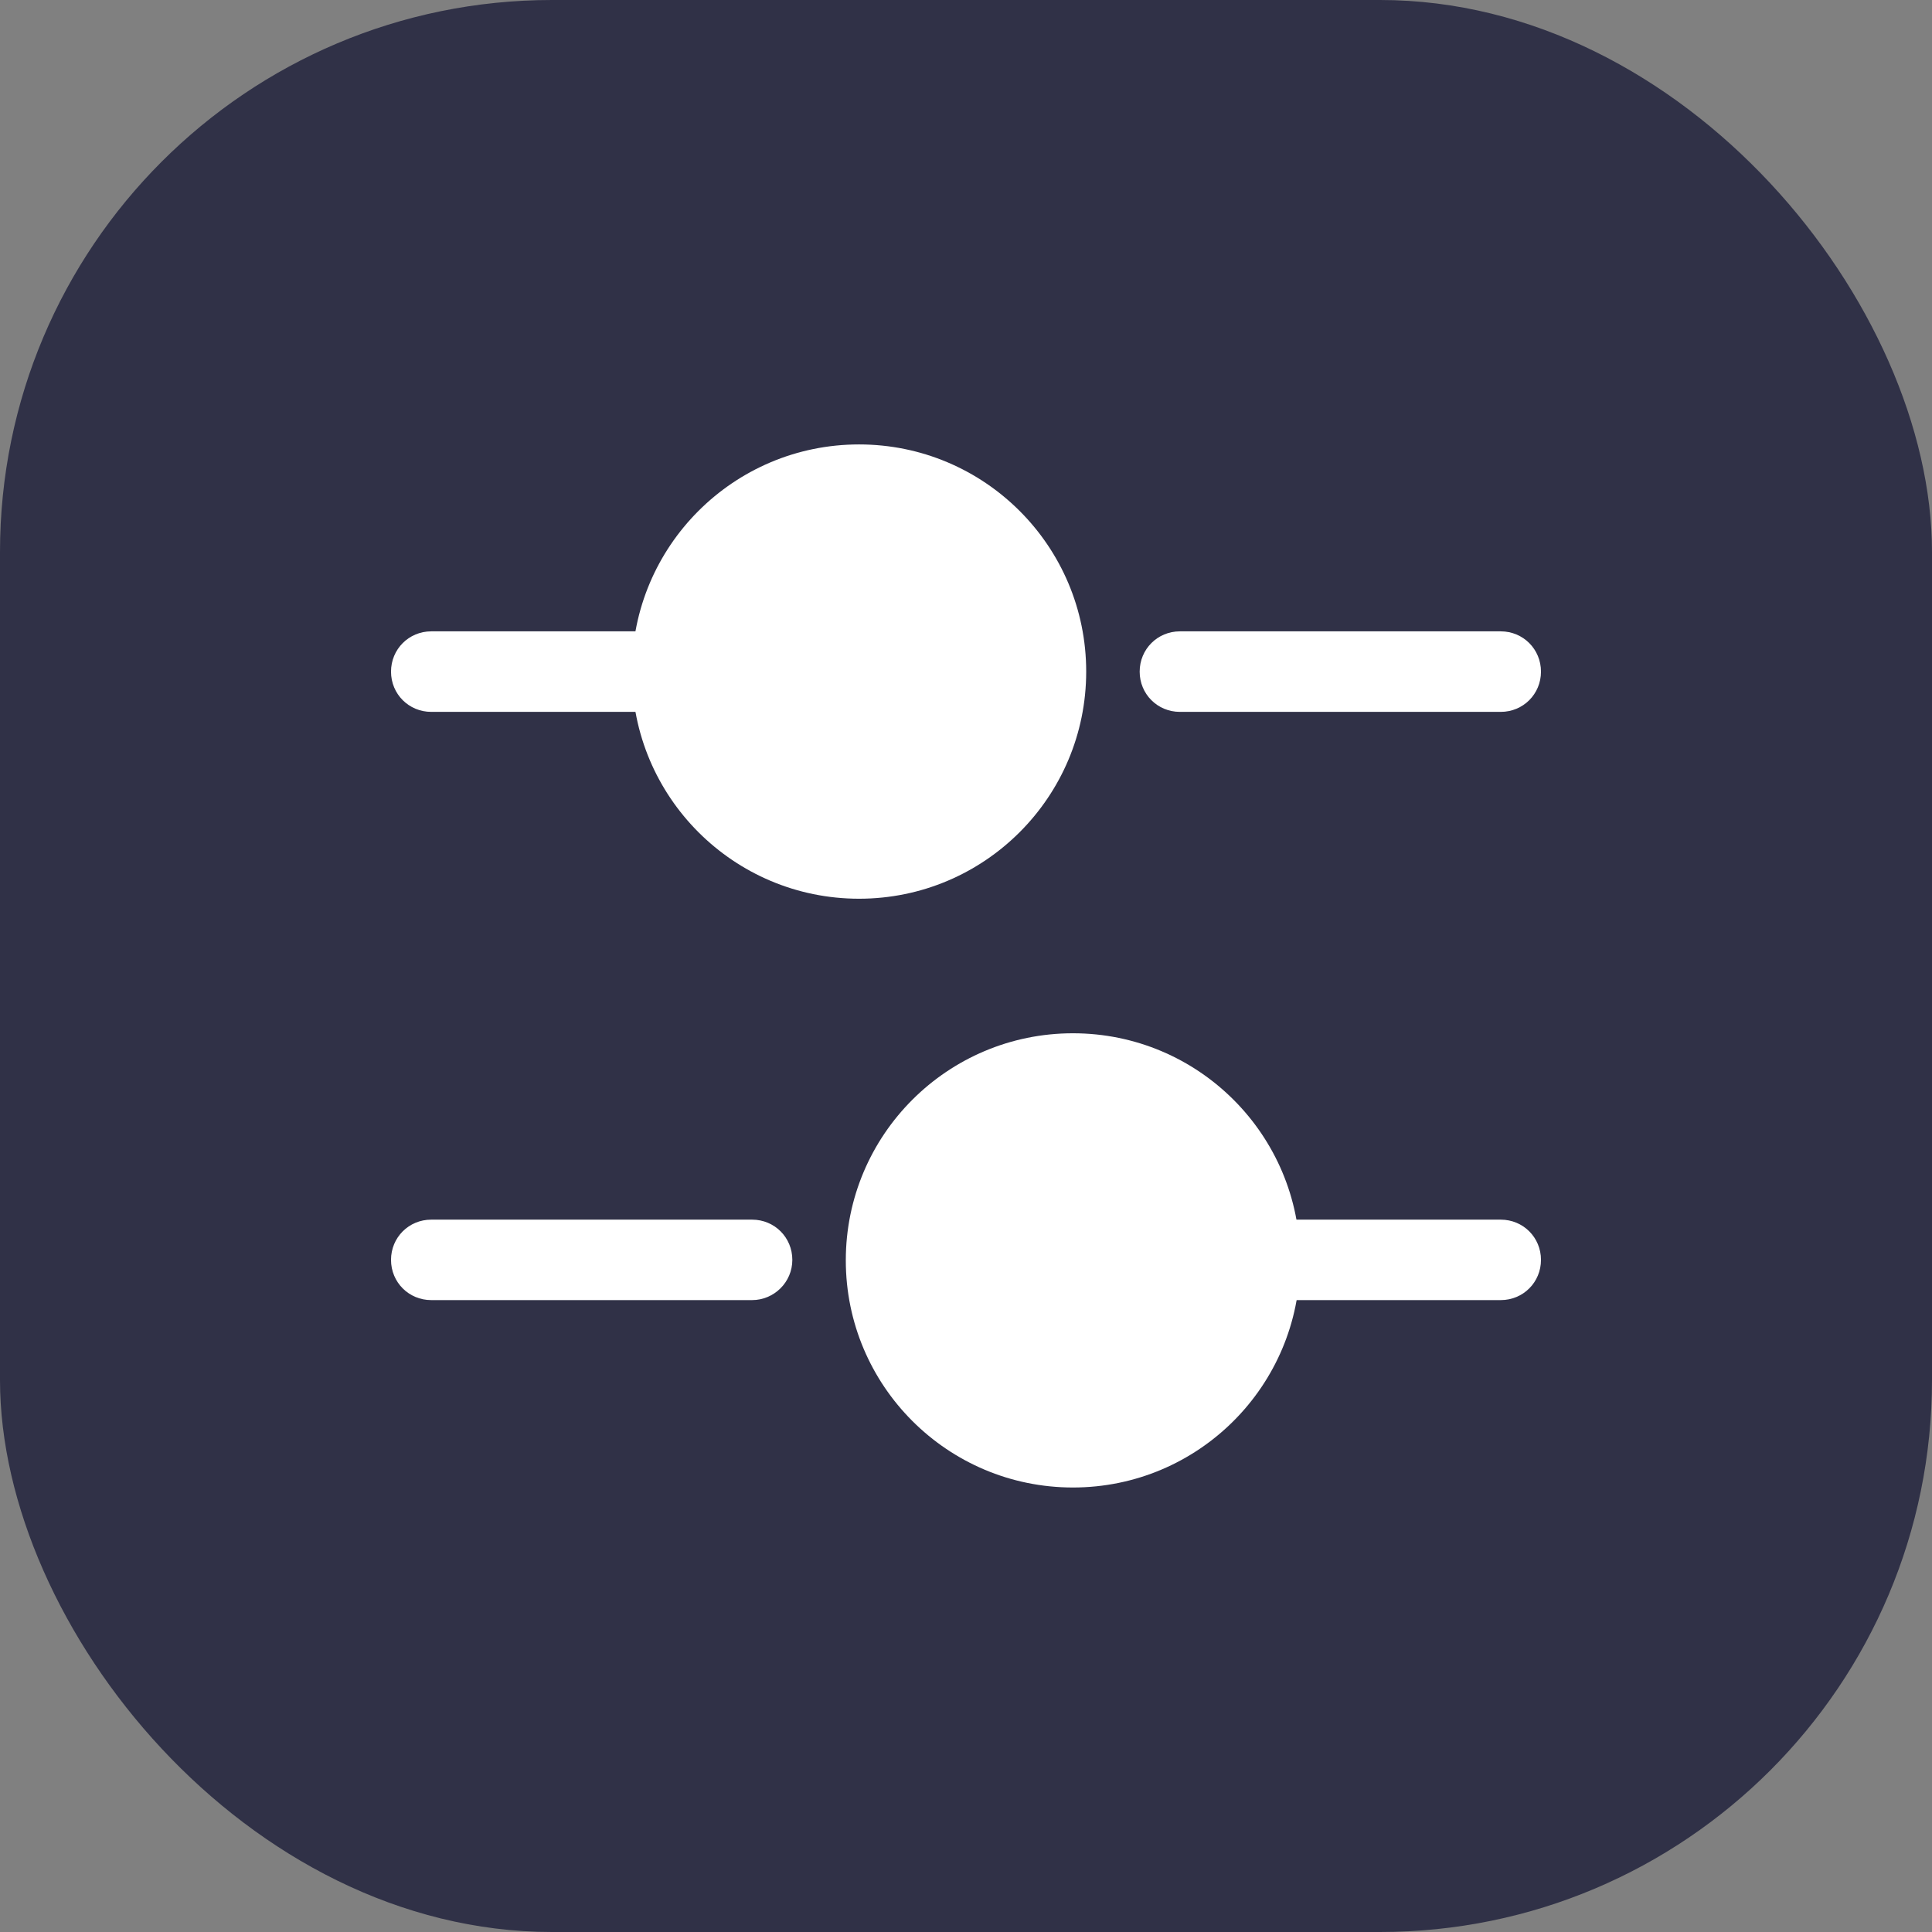 <svg width="28" height="28" viewBox="0 0 28 28" fill="none" xmlns="http://www.w3.org/2000/svg">
<rect x="0" y="0" width="28" height="28" fill="#808080" stroke="none"/>
<rect width="28" height="28" rx="8" fill="#303147"/>
<path d="M21.75 10.317H17.1C16.775 10.317 16.517 10.059 16.517 9.734C16.517 9.409 16.775 9.15 17.1 9.15H21.75C22.075 9.15 22.333 9.409 22.333 9.734C22.333 10.059 22.075 10.317 21.75 10.317Z" fill="white"/>
<path d="M9.35 10.317H6.25C5.925 10.317 5.667 10.059 5.667 9.734C5.667 9.409 5.925 9.15 6.25 9.15H9.35C9.675 9.15 9.933 9.409 9.933 9.734C9.933 10.059 9.667 10.317 9.35 10.317Z" fill="white"/>
<path d="M12.45 13.025C14.268 13.025 15.742 11.551 15.742 9.733C15.742 7.915 14.268 6.441 12.45 6.441C10.632 6.441 9.158 7.915 9.158 9.733C9.158 11.551 10.632 13.025 12.45 13.025Z" fill="white"/>
<path d="M21.75 18.842H18.65C18.325 18.842 18.067 18.584 18.067 18.259C18.067 17.934 18.325 17.676 18.65 17.676H21.75C22.075 17.676 22.333 17.934 22.333 18.259C22.333 18.584 22.075 18.842 21.75 18.842Z" fill="white"/>
<path d="M10.9 18.842H6.25C5.925 18.842 5.667 18.584 5.667 18.259C5.667 17.934 5.925 17.676 6.25 17.676H10.9C11.225 17.676 11.483 17.934 11.483 18.259C11.483 18.584 11.217 18.842 10.9 18.842Z" fill="white"/>
<path d="M15.55 21.558C17.368 21.558 18.842 20.084 18.842 18.266C18.842 16.448 17.368 14.975 15.55 14.975C13.732 14.975 12.258 16.448 12.258 18.266C12.258 20.084 13.732 21.558 15.55 21.558Z" fill="white"/>
</svg>
